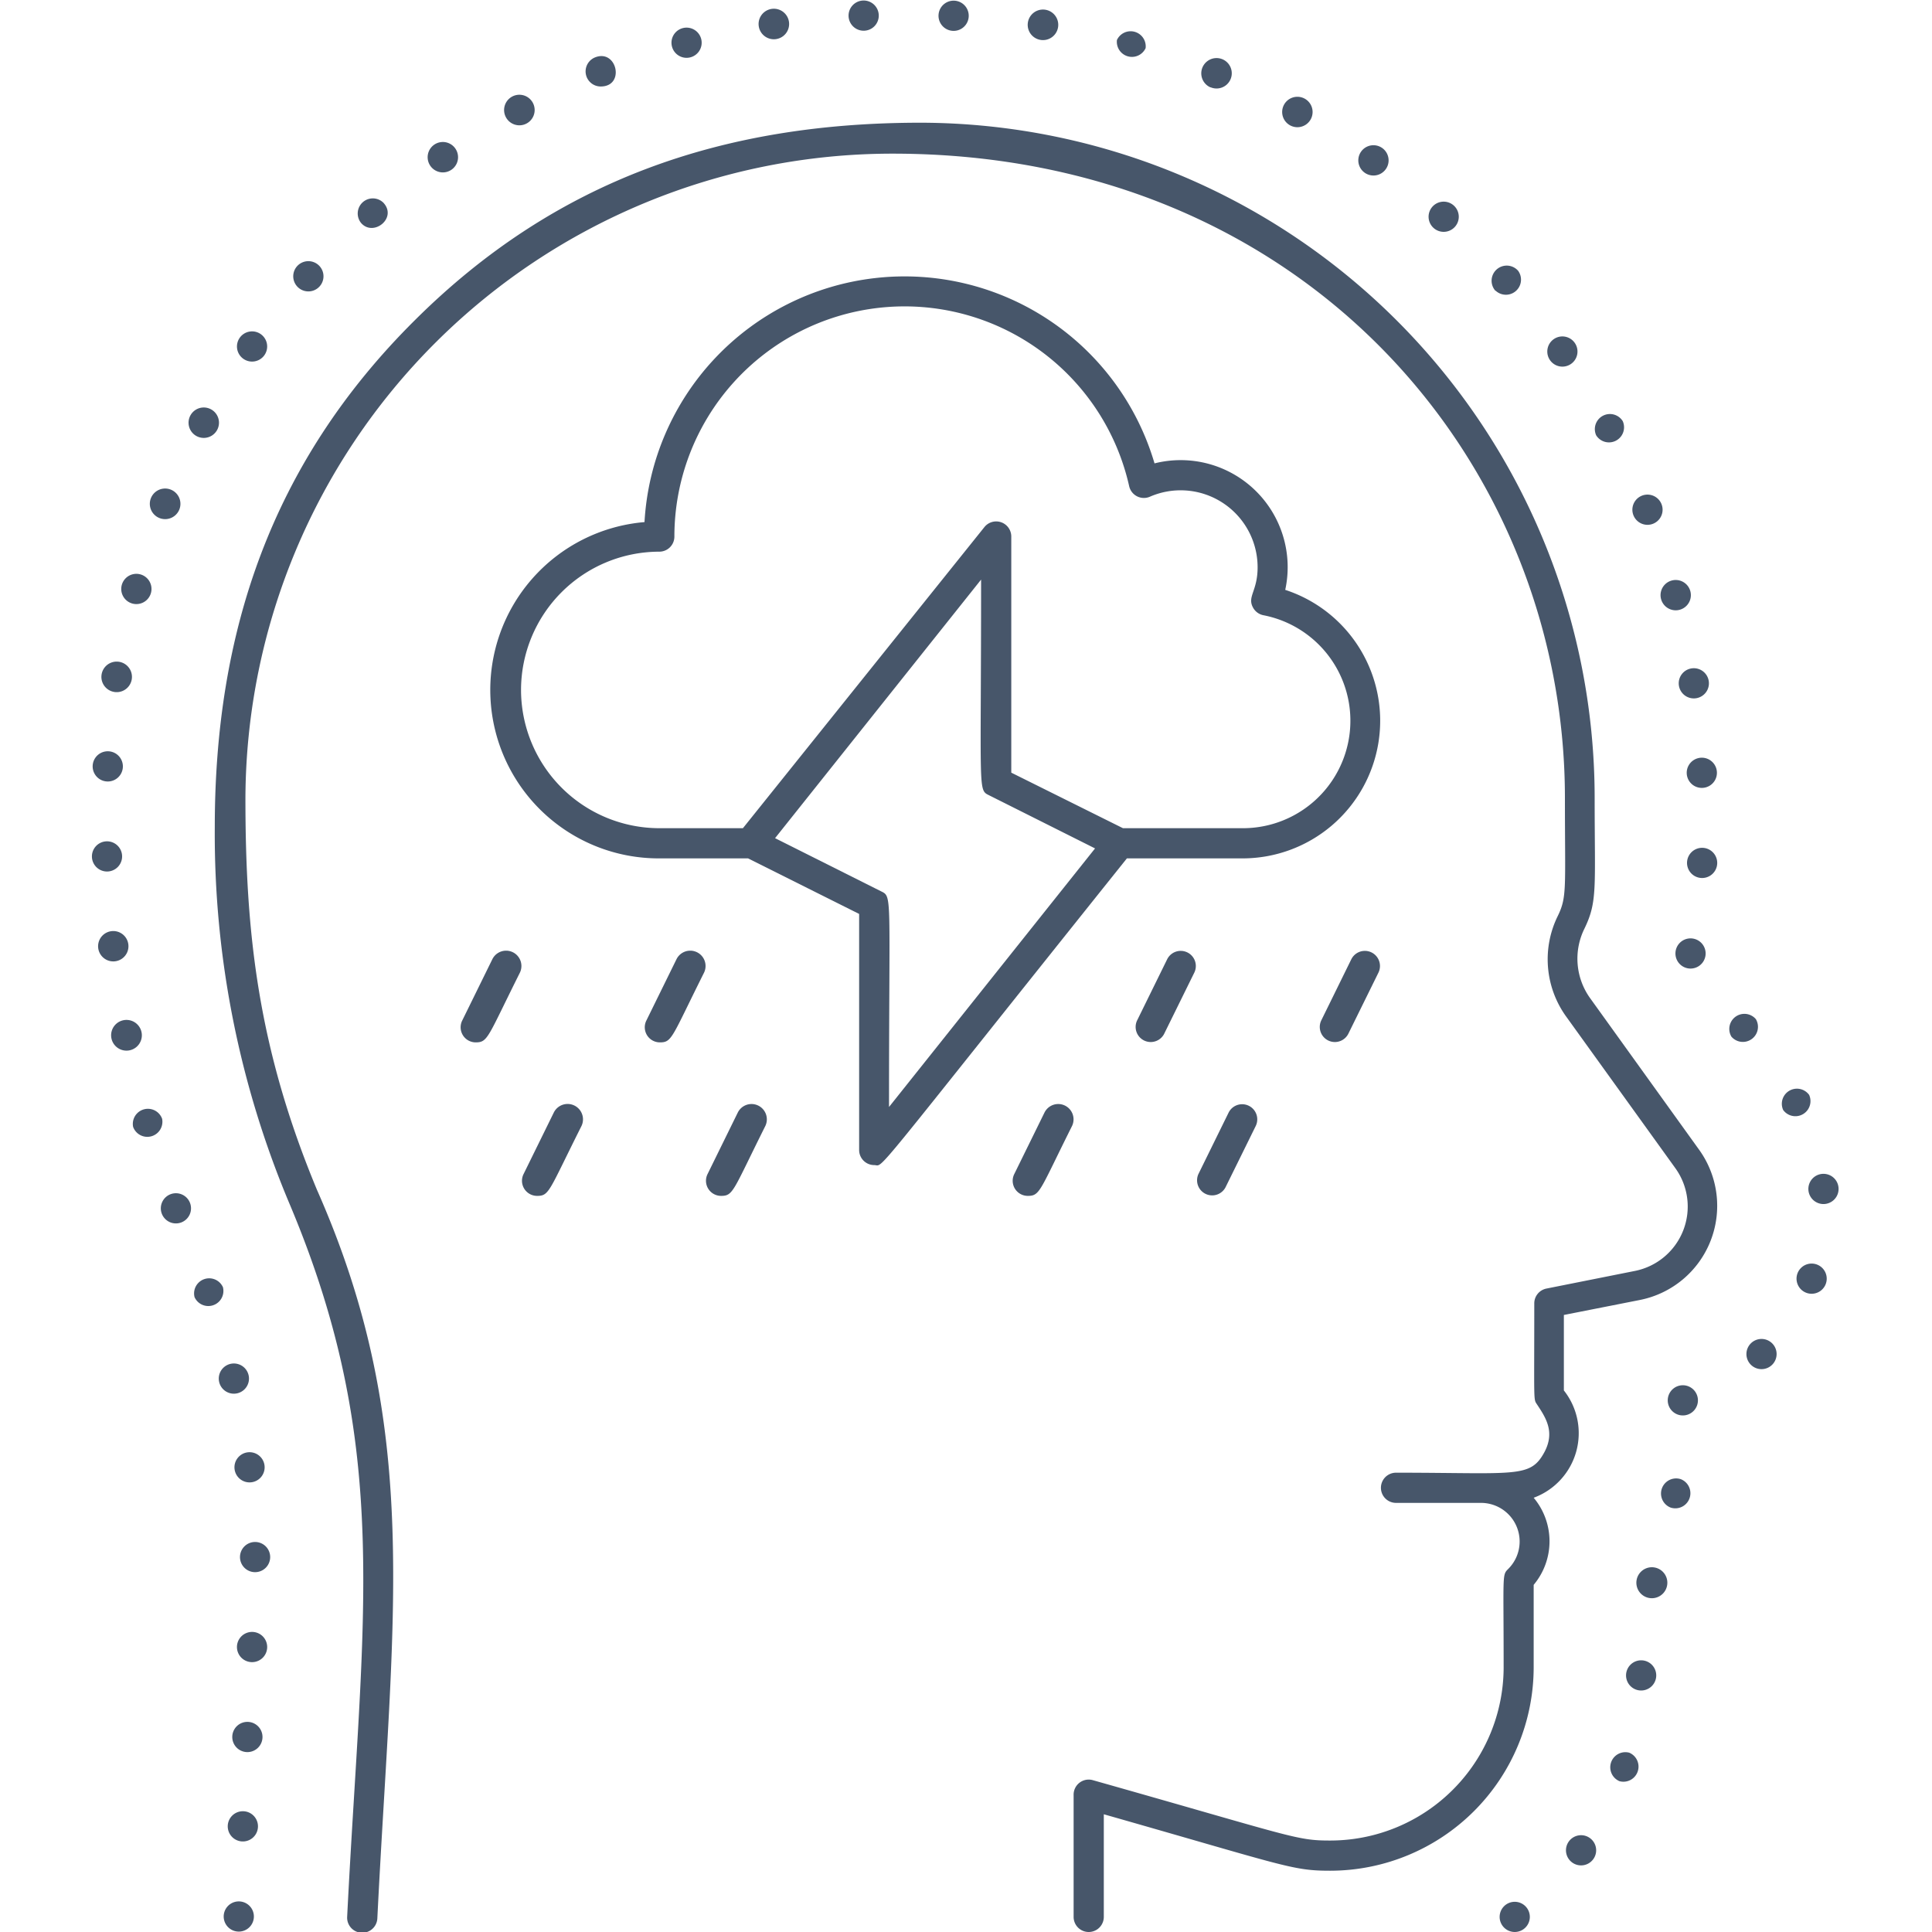 <svg xmlns="http://www.w3.org/2000/svg" viewBox="0 0 128 128"><defs><style>.cls-1{fill:#47566a;}</style></defs><title>Axiety</title><g id="Axiety"><path class="cls-1" d="M15.09,126.29a1,1,0,1,0,1.54,1.27A1,1,0,0,0,15.09,126.29Z"/><path class="cls-1" d="M21.1,17.56a1,1,0,0,0-1.34,1.49A1,1,0,0,0,21.1,17.56Z"/><path class="cls-1" d="M25.41,13.44a1,1,0,0,0-1.49,1.33C24.73,15.71,26.33,14.46,25.41,13.44Z"/><path class="cls-1" d="M113.77,57.17a1,1,0,0,0-2,0A1,1,0,0,0,113.77,57.17Z"/><path class="cls-1" d="M30.16,9.83A1,1,0,0,0,28.52,11,1,1,0,0,0,30.16,9.83Z"/><path class="cls-1" d="M39.8,5.73c1.63,0,1.08-2.5-.37-1.93A1,1,0,0,0,39.8,5.73Z"/><path class="cls-1" d="M35.29,6.79a1,1,0,0,0-1.76,1A1,1,0,0,0,35.29,6.79Z"/><path class="cls-1" d="M17.28,22.14a1,1,0,0,0-1.16,1.63A1,1,0,0,0,17.28,22.14Z"/><path class="cls-1" d="M7.61,63.69a1,1,0,0,0-.21-2A1,1,0,0,0,7.61,63.69Z"/><path class="cls-1" d="M7.09,55.74a1,1,0,0,0,0,2A1,1,0,1,0,7.09,55.74Z"/><path class="cls-1" d="M9.38,68.4a1,1,0,0,0-2,.38A1,1,0,0,0,9.38,68.4Z"/><path class="cls-1" d="M8.14,50.82a1,1,0,0,0-2-.09A1,1,0,0,0,8.14,50.82Z"/><path class="cls-1" d="M10,39.29a1,1,0,0,0-1.93-.54A1,1,0,0,0,10,39.29Z"/><path class="cls-1" d="M11.88,33.76A1,1,0,0,0,10,33,1,1,0,0,0,11.88,33.76Z"/><path class="cls-1" d="M8.73,45a1,1,0,0,0-2-.31A1,1,0,0,0,8.73,45Z"/><path class="cls-1" d="M107.51,27.9a1,1,0,0,0-1.76.94A1,1,0,0,0,107.51,27.9Z"/><path class="cls-1" d="M99.09,19.26a1,1,0,0,0,1.49-1.32h0a1,1,0,0,0-1.51,1.32Z"/><path class="cls-1" d="M112.78,52.2a1,1,0,0,0-.06-2A1,1,0,0,0,112.78,52.2Z"/><path class="cls-1" d="M103.51,24.29a1,1,0,1,0-.57-1.82A1,1,0,0,0,103.51,24.29Z"/><path class="cls-1" d="M95.64,15.36a1,1,0,0,0,.68-1.74h0a1,1,0,1,0-.67,1.74Z"/><path class="cls-1" d="M110.08,33.4a1,1,0,0,0-1.86.74A1,1,0,0,0,110.08,33.4Z"/><path class="cls-1" d="M111.23,45.41a1,1,0,0,0,1.14.85,1,1,0,1,0-1.14-.85Z"/><path class="cls-1" d="M91.58,9.81a1,1,0,0,0-1.17,1.63A1,1,0,0,0,91.58,9.81Z"/><path class="cls-1" d="M111.28,40.4a1,1,0,0,0-.52-1.94A1,1,0,0,0,111.28,40.4Z"/><path class="cls-1" d="M75.9,3.19A1,1,0,0,0,74,2.65,1,1,0,0,0,75.9,3.19Z"/><path class="cls-1" d="M58.22,1a1,1,0,0,0-2,.07A1,1,0,0,0,58.22,1Z"/><path class="cls-1" d="M52.27,1.44a1,1,0,0,0-2,.3A1,1,0,0,0,52.27,1.44Z"/><path class="cls-1" d="M64.18,1.09a1,1,0,0,0-2-.09A1,1,0,0,0,64.18,1.09Z"/><path class="cls-1" d="M86.83,7.92a1,1,0,0,0-1.75-1A1,1,0,0,0,86.83,7.92Z"/><path class="cls-1" d="M80.2,5.78h0A1,1,0,0,0,81,3.93,1,1,0,0,0,80.2,5.79Z"/><path class="cls-1" d="M70.1,1.8a1,1,0,0,0-2-.31A1,1,0,0,0,70.1,1.8Z"/><path class="cls-1" d="M45.45,3.83a1,1,0,0,0,1-1.27,1,1,0,1,0-1,1.27Z"/><path class="cls-1" d="M10.74,74.12a1,1,0,0,0-1.92.54A1,1,0,0,0,10.74,74.12Z"/><path class="cls-1" d="M16.9,102.16a1,1,0,0,0,0,2A1,1,0,0,0,16.9,102.16Z"/><path class="cls-1" d="M16.75,108.12a1,1,0,0,0-.1,2A1,1,0,0,0,16.75,108.12Z"/><path class="cls-1" d="M16.14,120a1,1,0,0,0-.1,2A1,1,0,0,0,16.14,120Z"/><path class="cls-1" d="M11.3,79.12a1,1,0,1,0,1.29.58A1,1,0,0,0,11.3,79.12Z"/><path class="cls-1" d="M16.44,114.08a1,1,0,0,0-.1,2A1,1,0,0,0,16.44,114.08Z"/><path class="cls-1" d="M14.77,85.28a1,1,0,0,0-1.88.66A1,1,0,0,0,14.77,85.28Z"/><path class="cls-1" d="M16.47,91.11a1,1,0,0,0-1.95.45A1,1,0,0,0,16.47,91.11Z"/><path class="cls-1" d="M14,27.13a1,1,0,0,0-1,1.75A1,1,0,0,0,14,27.13Z"/><path class="cls-1" d="M15.54,97.33a1,1,0,1,0,.87-1.11A1,1,0,0,0,15.54,97.33Z"/><path class="cls-1" d="M112.56,62.34a1,1,0,1,0,0,1.66A1,1,0,0,0,112.56,62.34Z"/><path class="cls-1" d="M120.38,83.78a1,1,0,1,0-.71,1.87A1,1,0,0,0,120.38,83.78Z"/><path class="cls-1" d="M116,89a1,1,0,1,0,1.41,0A1,1,0,0,0,116,89Z"/><path class="cls-1" d="M120.77,77.77a1,1,0,0,0,.08,2A1,1,0,1,0,120.77,77.77Z"/><path class="cls-1" d="M116.33,67.52a1,1,0,0,0-1.62,1.16A1,1,0,0,0,116.33,67.52Z"/><path class="cls-1" d="M119.86,72.54a1,1,0,0,0-1.72,1A1,1,0,0,0,119.86,72.54Z"/><path class="cls-1" d="M112.2,92.07a1,1,0,0,0-1.63.32,1,1,0,1,0,1.63-.32Z"/><path class="cls-1" d="M111.36,98a1,1,0,0,0-.68,1.88A1,1,0,0,0,111.36,98Z"/><path class="cls-1" d="M107.94,116.12a1,1,0,0,0-.64,1.89A1,1,0,0,0,107.94,116.12Z"/><path class="cls-1" d="M109.67,103.86a1,1,0,0,0-.46,2A1,1,0,1,0,109.67,103.86Z"/><path class="cls-1" d="M108.73,110a1,1,0,1,0,0,2A1,1,0,0,0,108.73,110Z"/><path class="cls-1" d="M103.94,122a1,1,0,1,0,1.4-.22A1,1,0,0,0,103.94,122Z"/><path class="cls-1" d="M101.06,126.29a1,1,0,0,0-1.41,0,1,1,0,1,0,1.41,0Z"/><path class="cls-1" d="M105.32,66.09a4.49,4.49,0,0,1-.34-4.58c.87-1.8.67-2.69.67-8.69A44.75,44.75,0,0,0,61,8.13c-13.17,0-24.2,3.82-33.5,13.07C17.91,30.71,14.23,42,14.23,54.79a63.06,63.06,0,0,0,5,25.08C26,96,24,107,23,127a1,1,0,0,0,2,.1c1-20.23,3-32.44-4-48.27-3.91-9.4-4.74-17-4.74-25.95a42.87,42.87,0,0,1,42.89-42.7c27.26,0,44.53,20.44,44.53,42.69,0,6,.15,6.53-.47,7.81a6.49,6.49,0,0,0,.51,6.61L111,77.4a4.35,4.35,0,0,1-2.67,6.8l-5.87,1.17a1,1,0,0,0-.81,1c0,6.57-.06,6.31.17,6.66.59.89,1.22,1.83.5,3.18-.94,1.74-1.87,1.36-9.83,1.36a1,1,0,0,0,0,2h5.61a2.56,2.56,0,0,1,1.81,4.39c-.4.4-.29.35-.29,6.52A11.49,11.49,0,0,1,88.1,121.94c-2.23,0-2.47-.26-15.7-4a1,1,0,0,0-1.27,1V127a1,1,0,0,0,2,0v-6.8c12.11,3.45,12.49,3.74,15,3.74a13.49,13.49,0,0,0,13.48-13.48V105a4.49,4.49,0,0,0,0-5.77,4.56,4.56,0,0,0,2-7.11v-5l5.07-1a6.36,6.36,0,0,0,3.91-9.92Z"/><path class="cls-1" d="M82.29,56.87a9.12,9.12,0,0,0,2.86-17.79,7.09,7.09,0,0,0-8.66-8.38A17.26,17.26,0,0,0,42.7,34.59a11.16,11.16,0,0,0,1,22.28h5.86l7.36,3.68V76.19a1,1,0,0,0,1,1c.69,0-.7,1.48,16.74-20.32ZM34.52,45.71a9.17,9.17,0,0,1,9.16-9.16,1,1,0,0,0,1-1,15.25,15.25,0,0,1,30.13-3.34,1,1,0,0,0,1.37.7,5.1,5.1,0,0,1,7.14,4.67c0,1.6-.71,1.94-.3,2.68a1,1,0,0,0,.68.5,7.12,7.12,0,0,1-1.41,14.11H74.4L67,51.19V35.55a1,1,0,0,0-1.78-.63l-16,19.95H43.68A9.17,9.17,0,0,1,34.52,45.71ZM58.9,73.34c0-14.32.23-13.91-.55-14.3l-7-3.51L65,38.4c0,14.32-.22,13.91.55,14.3l7,3.51Z"/><path class="cls-1" d="M32.62,63.55l-2,4.07a1,1,0,0,0,.89,1.44c.82,0,.78-.31,2.93-4.61A1,1,0,0,0,32.62,63.55Z"/><path class="cls-1" d="M44.82,63.55l-2,4.07a1,1,0,0,0,.9,1.44c.81,0,.77-.31,2.92-4.61A1,1,0,0,0,44.82,63.55Z"/><path class="cls-1" d="M36.69,73.71l-2,4.07a1,1,0,0,0,.9,1.45c.81,0,.77-.32,2.93-4.62A1,1,0,0,0,36.69,73.71Z"/><path class="cls-1" d="M48.88,73.71l-2,4.07a1,1,0,0,0,.89,1.45c.82,0,.78-.32,2.93-4.62A1,1,0,0,0,48.88,73.71Z"/><path class="cls-1" d="M69.2,73.71l-2,4.07a1,1,0,0,0,.89,1.45c.82,0,.78-.32,2.93-4.62A1,1,0,0,0,69.2,73.71Z"/><path class="cls-1" d="M81.4,73.71l-2,4.07a1,1,0,0,0,1.79.89l2-4.06A1,1,0,0,0,81.4,73.71Z"/><path class="cls-1" d="M77.33,63.55l-2,4.07a1,1,0,0,0,1.79.89l2-4.06A1,1,0,0,0,77.33,63.55Z"/><path class="cls-1" d="M89.53,63.55l-2,4.07a1,1,0,0,0,1.79.89l2-4.06A1,1,0,0,0,89.53,63.55Z"/></g></svg>